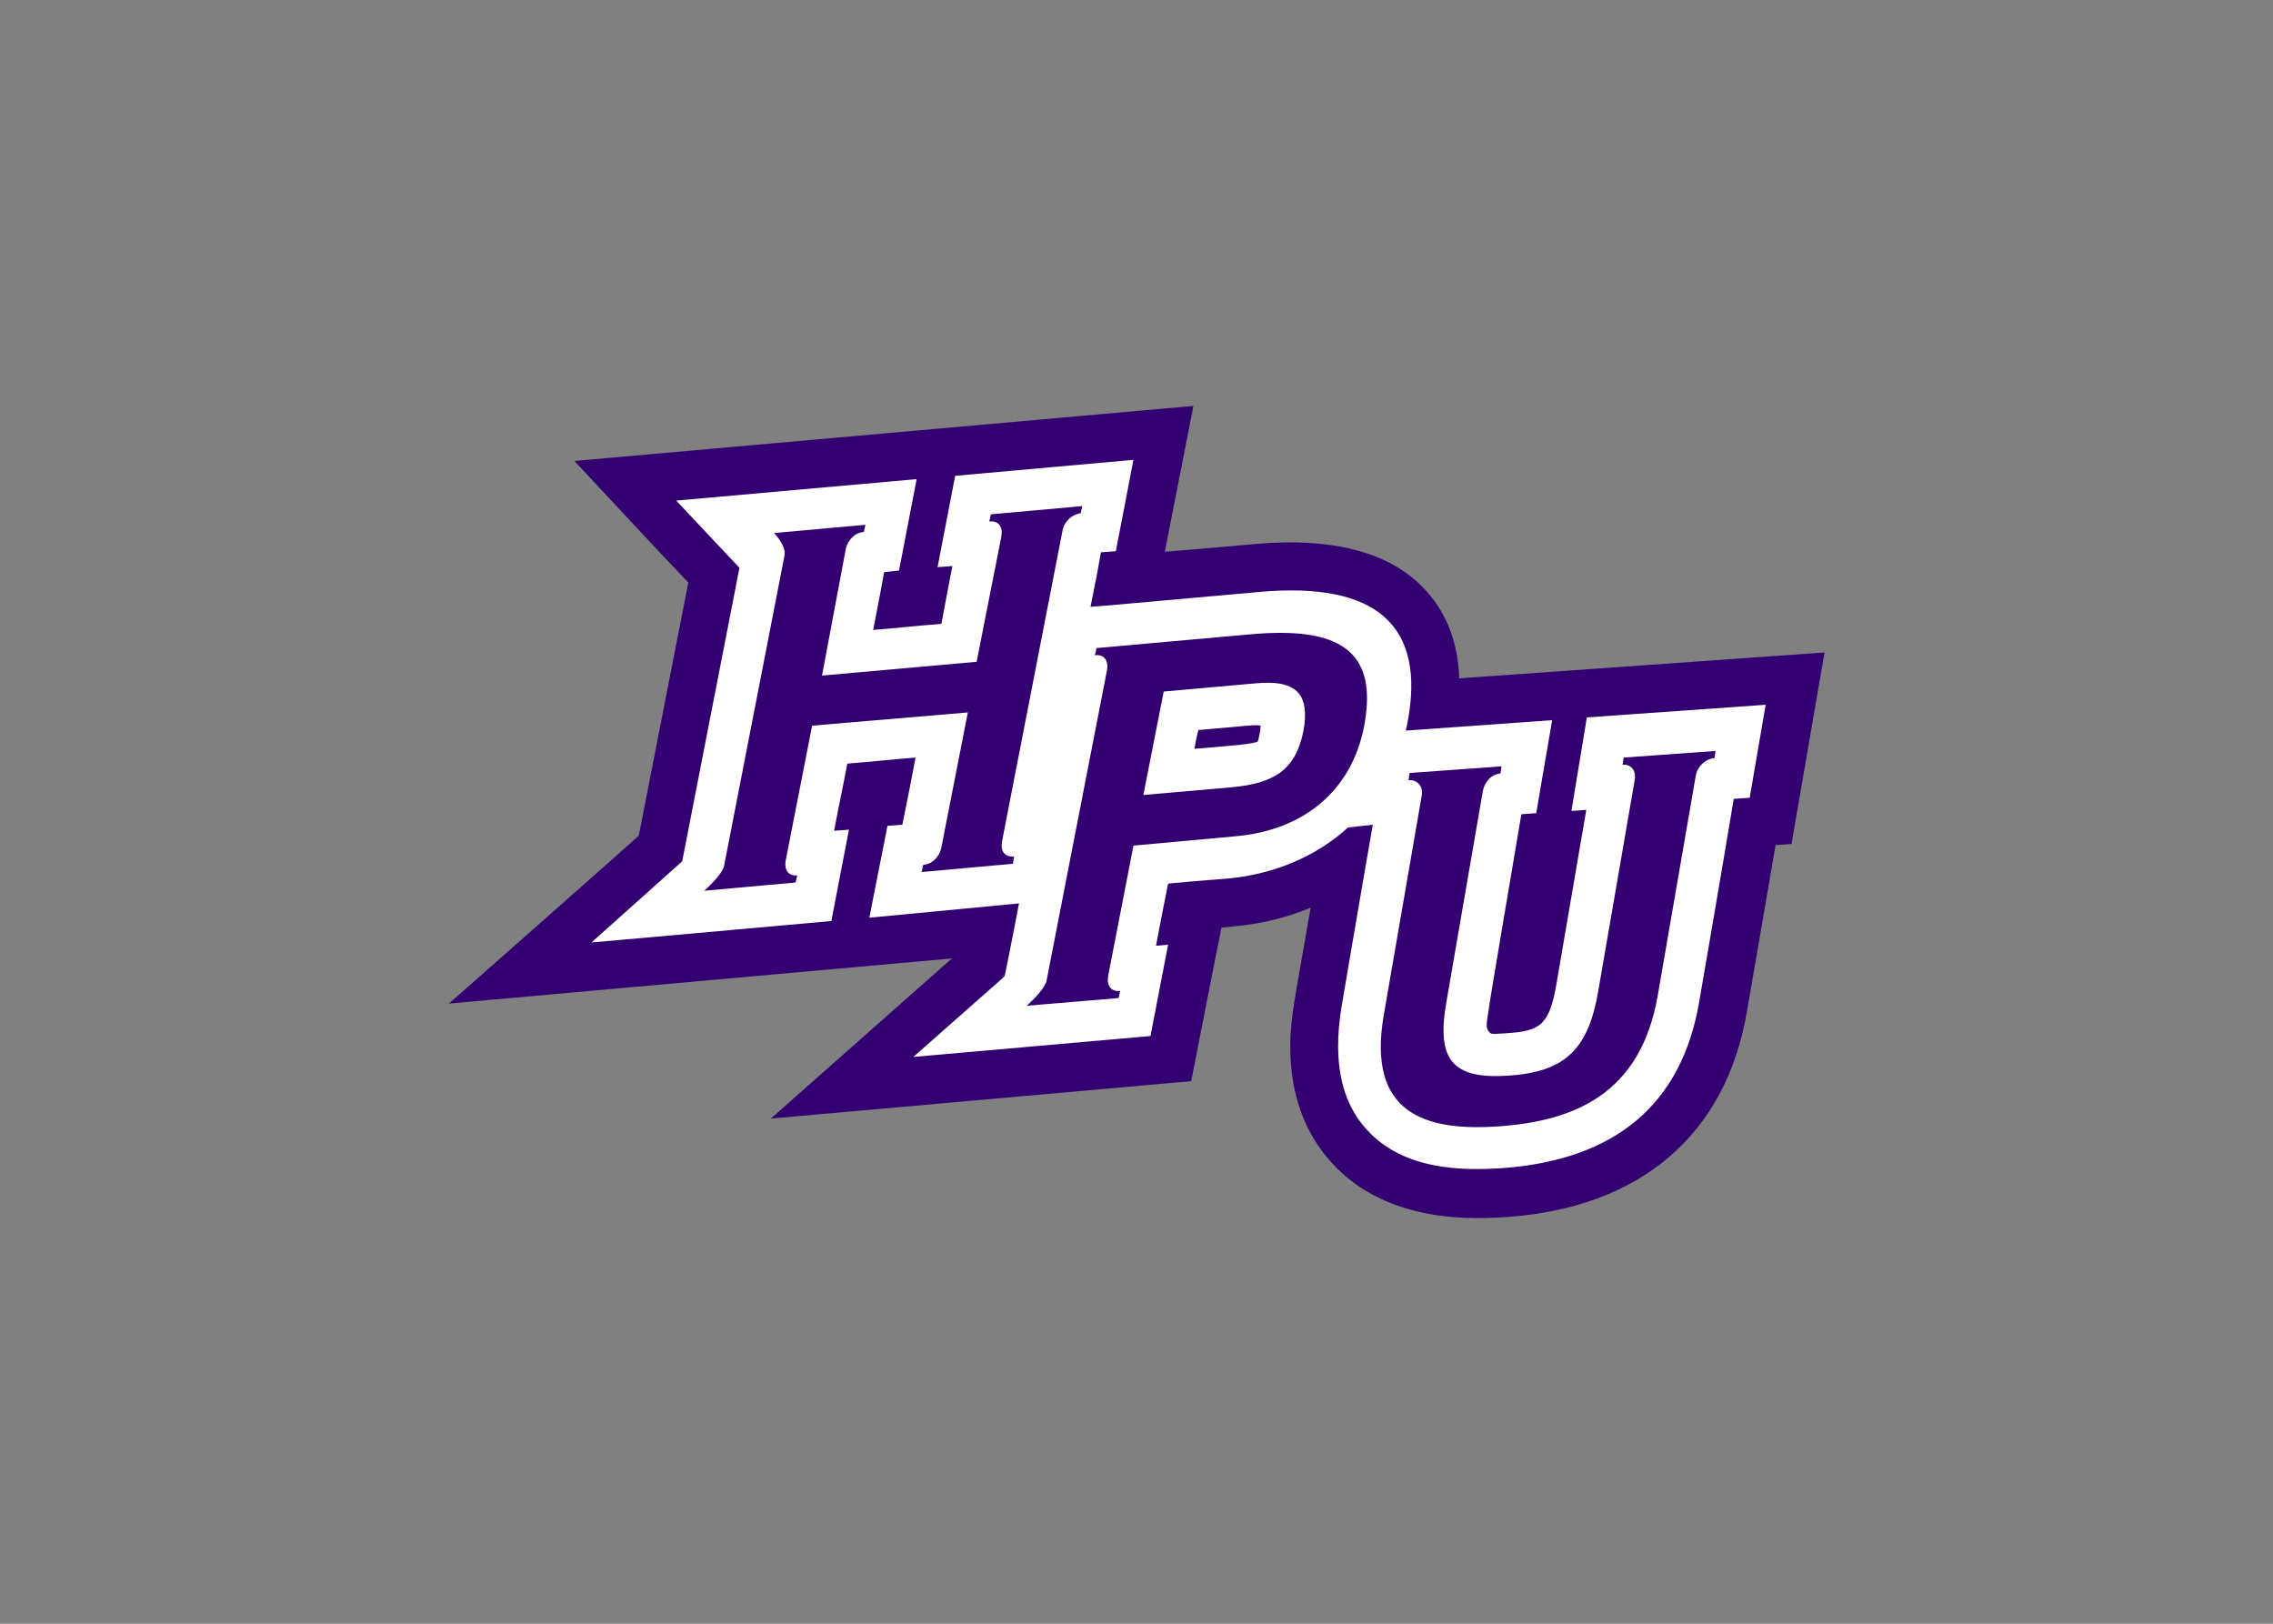 <svg clip-rule="evenodd" fill-rule="evenodd" stroke-linejoin="round" stroke-miterlimit="1.414" viewBox="0 0 560 400" xmlns="http://www.w3.org/2000/svg"><rect x="0" y="0" width="560" height="400" fill="#808080" stroke="none"/><g fill-rule="nonzero" transform="matrix(1.374 0 0 1.374 108.292 100)"><path d="m176.91 33.151c-6.117-6.808-16.477-9.669-30.783-8.387 0 0-7.4.691-16.082 1.381l5.131-26.145-110.995 9.866s17.265 18.549 20.423 21.805c-1.283 6.61-8.091 41.339-8.88 45.384-4.144 3.749-34.038 30.092-34.038 30.092l90.177-8.09c-7.005 6.216-32.46 28.711-32.46 28.711l75.378-6.709s4.933-25.258 5.426-27.527c.592 0 1.875-.198 1.875-.198 5.032-.394 9.767-1.578 14.109-3.354-1.48 8.288-2.862 16.477-2.862 16.477-.493 2.861-.789 5.722-.789 8.386 0 8.386 2.467 15.391 7.4 20.818 10.162 11.247 26.145 10.063 31.374 9.767 24.074-1.677 39.367-14.799 43.116-36.9 0 0 3.354-19.239 5.13-29.796 1.381-.098 2.861-.197 2.861-.197l5.92-34.334-65.512 4.637c-.197-6.315-2.17-11.544-5.919-15.687z" fill="#330072"/><path d="m193.978 73.207c1.283-.098 2.664-.197 2.664-.197l2.861-16.674-26.244 1.875c.099-.494.198-.888.296-1.382 3.355-17.463-5.525-25.356-26.54-23.481l-27.625 2.466-2.664.198c.888-4.341 1.578-7.992 1.874-9.768 1.184-.099 2.664-.197 2.664-.197l3.157-16.378-7.794.691-24.172 2.17-3.157 16.378s1.48-.099 2.664-.197c-.691 3.354-1.086 5.722-1.974 10.359-4.933.395-7.301.691-12.234 1.086.888-4.638 1.381-7.005 1.973-10.36 1.184-.099 2.664-.296 2.664-.296l3.157-16.378-43.115 3.848 11.05 11.741.296.296c-.592 2.96-9.669 49.627-10.261 52.587l-.394.394-15.885 14.208 18.845-1.678 24.172-2.17 3.157-16.378s-1.48.099-2.664.197c.691-3.749 1.381-6.807 2.368-12.037 4.933-.394 7.301-.69 12.234-1.085-.986 5.131-1.578 8.288-2.368 12.037-1.184.099-2.664.197-2.664.197l-3.255 16.477 26.836-2.565c-1.283 6.807-2.368 12.135-2.566 13.023l-.394.395-15.983 14.108 42.523-3.749 3.157-16.378s-.986.099-2.17.198c.69-3.552 1.184-6.315 2.17-11.149 5.131-.494 10.557-.888 10.557-.888 8.584-.789 16.082-4.045 21.706-9.176 1.677-.197 3.749-.394 4.439-.493-1.973 11.247-5.623 32.756-5.623 32.756-.395 2.466-.592 4.736-.592 6.906 0 6.216 1.677 11.248 5.13 14.997 6.611 7.301 17.069 7.399 24.37 6.906 20.225-1.48 32.065-11.445 35.222-29.697 0 0 4.736-27.428 6.216-36.505 1.48-.099 2.861-.198 2.861-.198l2.861-16.673-9.669.69-22.396 1.579-2.762 16.772s1.578-.098 2.663-.197c-1.874 10.853-5.327 31.079-5.327 31.079-1.283 7.597-2.96 8.583-9.077 8.978-1.776.099-2.368.197-2.763 0-.394-.296-.69-.789-.69-1.381 0-.79.098-1.184.394-3.059-.098 0 4.341-26.047 5.821-34.828z" fill="#fff"/><path d="m115.246 17.956-16.378 1.479-.297 1.284c1.677-.197 2.468.986 2.172 2.663l-4.44 22.496-27.723 2.467 4.241-22.594c.296-1.677 1.678-3.058 3.257-3.156l.295-1.284-16.378 1.48s2.171 2.269 1.875 3.947l-10.853 55.744c-.395 1.677-3.551 4.44-3.551 4.44l16.377-1.48.297-1.282c-1.578.197-2.369-.988-2.073-2.665l4.737-24.172 27.922-2.369-4.737 24.172c-.296 1.677-1.678 3.06-3.256 3.158l-.295 1.282 16.378-1.48.196-1.281c-1.677.098-2.465-.988-2.169-2.666l10.852-55.744c.296-1.677 1.678-2.959 3.257-3.156l.295-1.283zm35.87 22.73c-1.74-.014-3.633.074-5.68.259l-27.626 2.466-.295 1.283c1.678-.197 2.466.986 2.17 2.664l-10.853 55.744c-.394 1.677-3.551 4.44-3.551 4.44l16.476-1.382.296-1.282c-1.677.197-2.466-.988-2.17-2.665l4.539-23.383 18.351-1.679c12.135-1.085 20.72-8.088 22.989-19.631 2.245-11.654-2.462-16.737-14.645-16.834zm77.687 21.174-16.477 1.185-.197 1.282c1.579-.099 2.467 1.086 2.171 2.763l-6.512 37.688c-1.776 10.557-5.92 14.602-16.083 15.293-10.162.691-13.022-2.861-11.147-13.319l6.511-37.689c.296-1.678 1.578-3.058 3.157-3.157l.197-1.283-16.477 1.183-.197 1.283c1.579-.099 2.664 1.086 2.368 2.763l-6.808 39.365c-3.058 17.66 7.4 20.917 20.818 19.93 13.419-.986 25.257-5.821 28.315-23.482l6.808-39.366c.296-1.679 1.776-3.059 3.355-3.158l.196-1.283z" fill="#330072"/><path d="m148.742 49.63c-.717-.011-1.49.022-2.317.096l-16.574 1.48-3.652 18.548 15.786-1.38c7.597-.69 11.546-3.059 12.927-10.163 1.122-6.216-1.155-8.503-6.17-8.581zm-2.292 7.619c.37 0 .617.024.765.074 0 .296.001.789-.196 1.578-.109.591-.207.986-.306 1.282-.493.198-1.48.395-3.355.592 0 0-4.045.396-7.991.692.296-1.677.295-1.776.69-3.355l8.879-.79c.642-.049 1.135-.073 1.505-.073z" fill="#fff"/></g></svg>